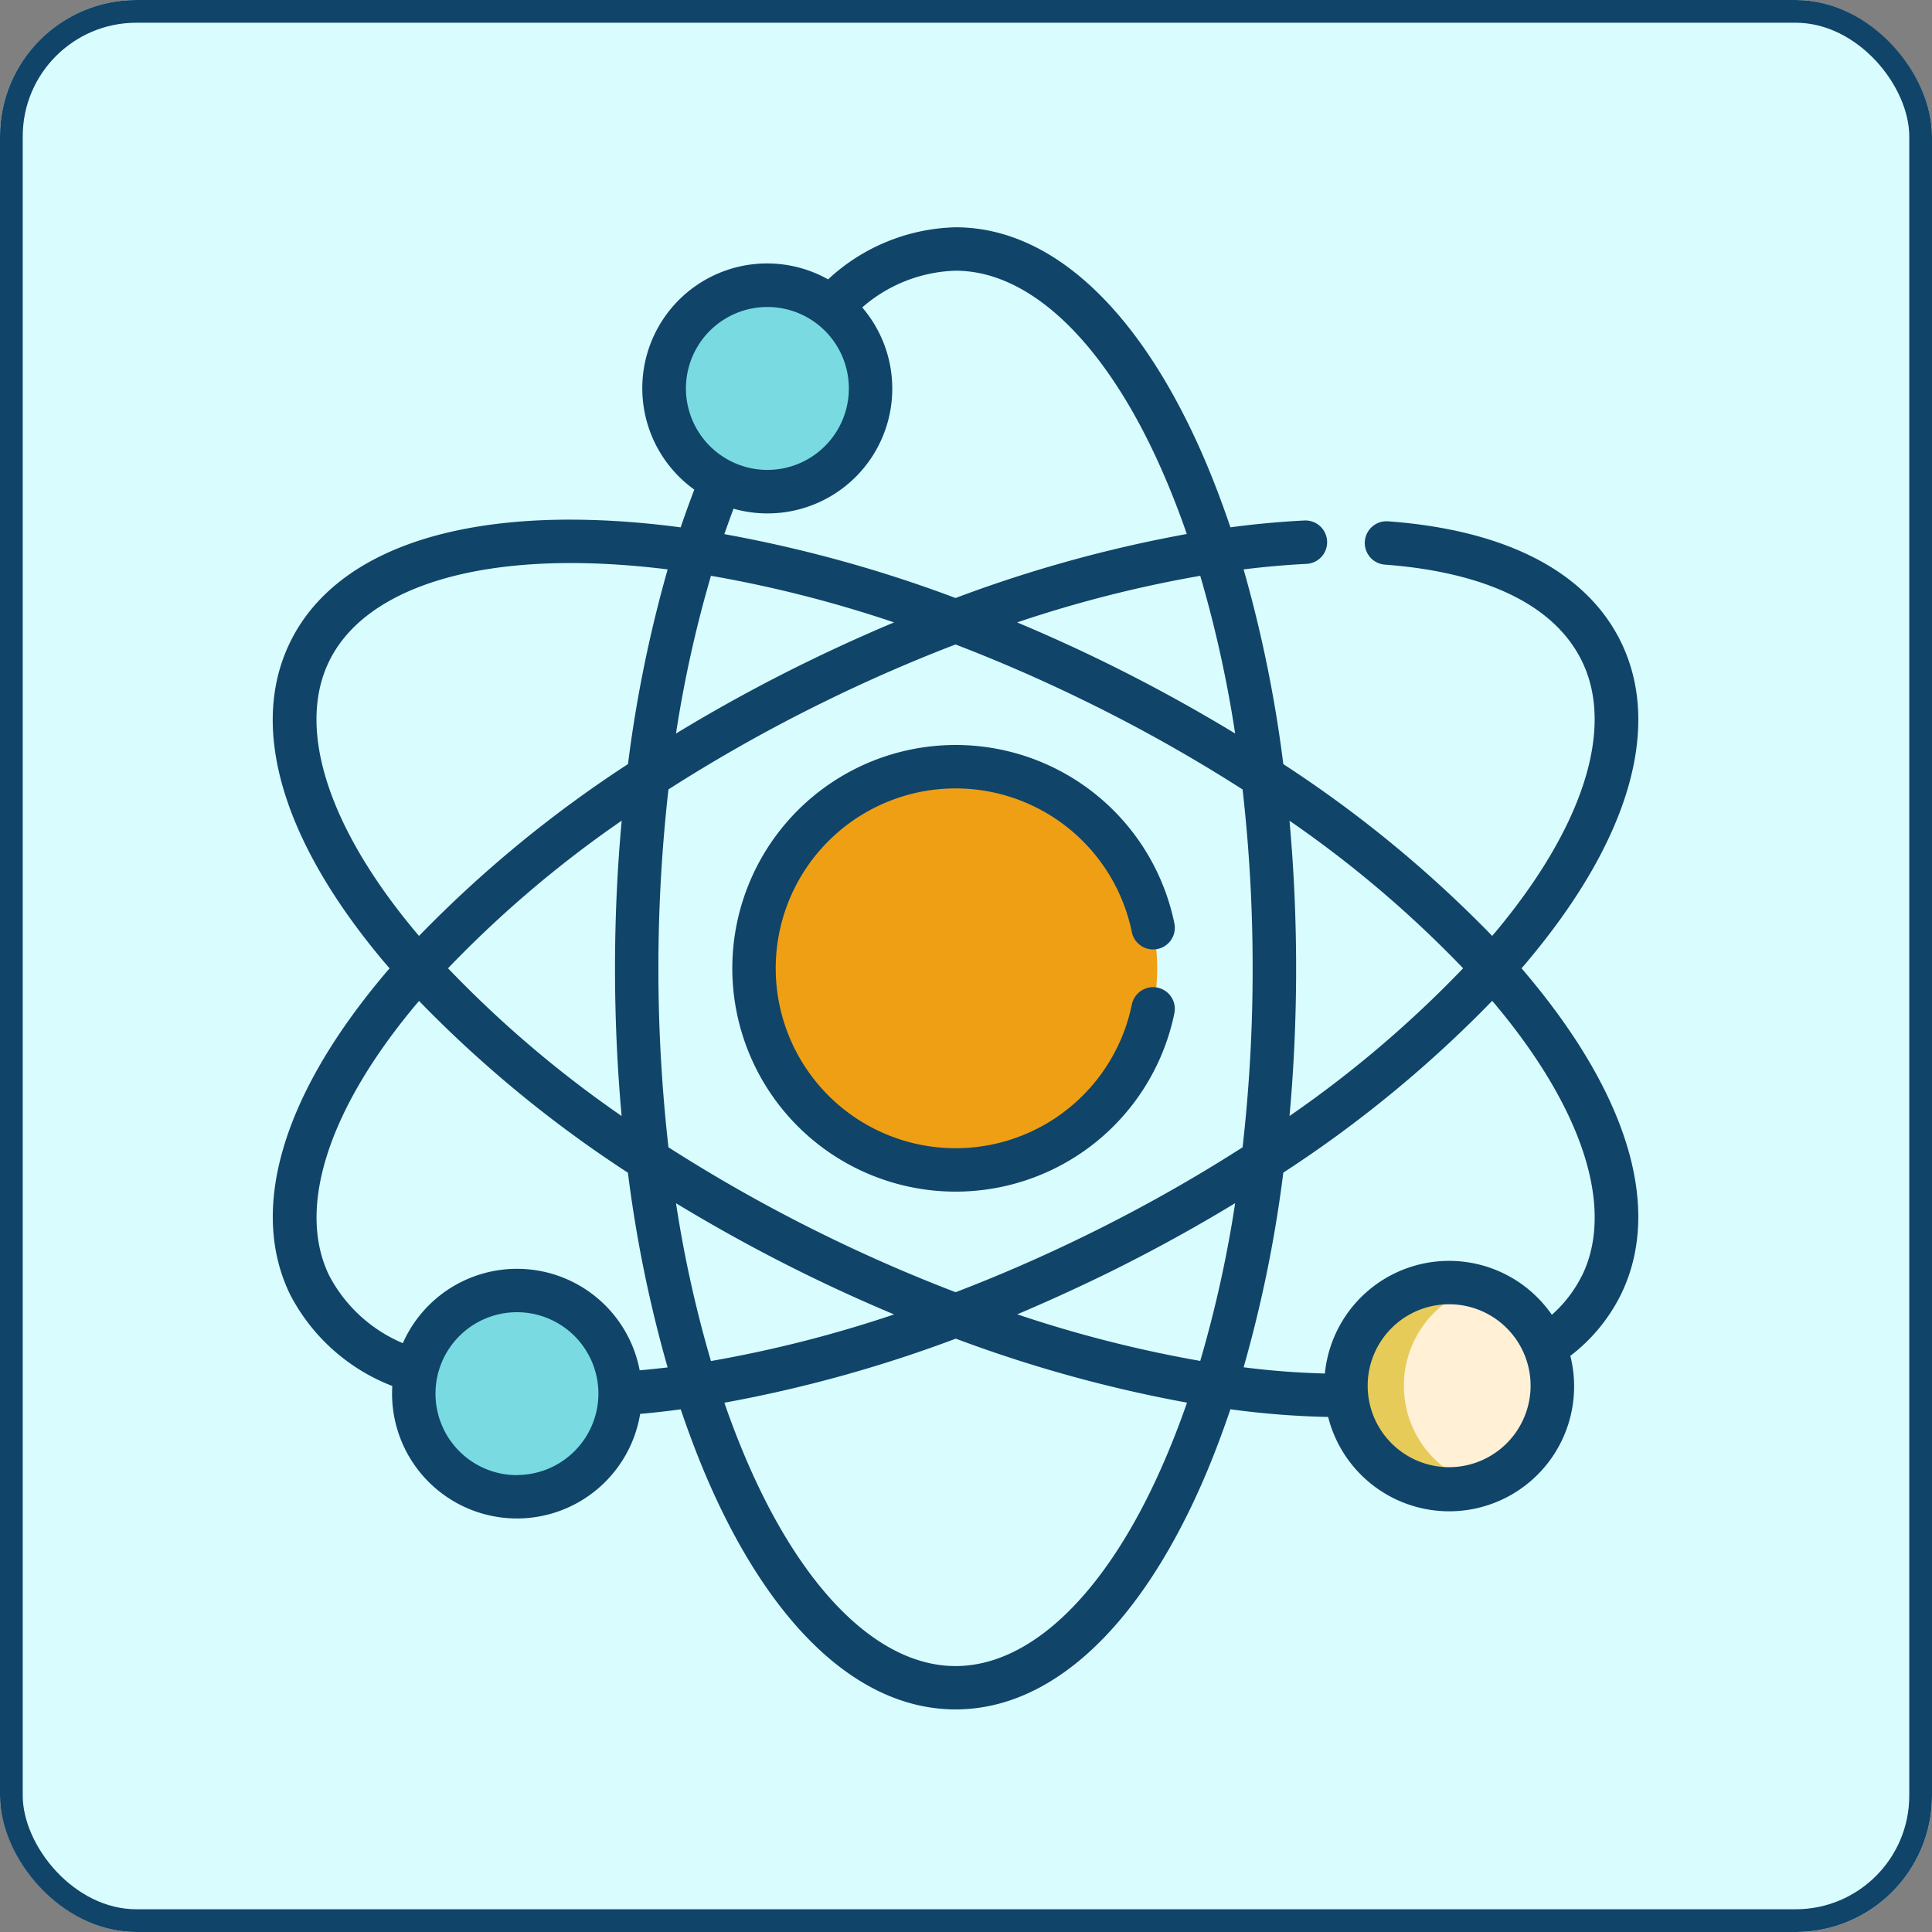 <svg xmlns="http://www.w3.org/2000/svg" width="85" height="85" viewBox="0 0 85 85">
  <rect x="0" y="0" width="85" height="85" fill="#808080" stroke="none"/>
  <g id="Grupo_146162" data-name="Grupo 146162" transform="translate(-531 -1411)">
    <g id="Rectángulo_44589" data-name="Rectángulo 44589" transform="translate(531 1411)" fill="#d9fcff" stroke="#104469" stroke-width="1">
      <rect width="85" height="85" rx="6" stroke="none"/>
      <rect x="0.5" y="0.5" width="84" height="84" rx="5.5" fill="none"/>
    </g>
    <g id="ciencias" transform="translate(543 1421)">
      <path id="Trazado_194481" data-name="Trazado 194481" d="M183.966,195.229a8.869,8.869,0,1,1-8.87-8.87A8.87,8.87,0,0,1,183.966,195.229Zm0,0" transform="translate(-145.055 -162.624)" fill="#ef9f14"/>
      <path id="Trazado_194483" data-name="Trazado 194483" d="M144.305,24.567a4.539,4.539,0,1,1-4.539-4.539A4.539,4.539,0,0,1,144.305,24.567Zm0,0" transform="translate(-118.003 -17.477)" fill="#79dae1"/>
      <path id="Trazado_194485" data-name="Trazado 194485" d="M379.8,369.067a4.539,4.539,0,1,1-4.539-4.539A4.539,4.539,0,0,1,379.8,369.067Zm0,0" transform="translate(-323.51 -318.101)" fill="#fff0d6"/>
      <path id="Trazado_194486" data-name="Trazado 194486" d="M373.274,369.067a4.54,4.54,0,0,1,3.266-4.357,4.539,4.539,0,1,0,0,8.713A4.54,4.54,0,0,1,373.274,369.067Zm0,0" transform="translate(-323.51 -318.101)" fill="#e6cb59"/>
      <path id="Trazado_194487" data-name="Trazado 194487" d="M57.789,371.774a4.539,4.539,0,1,1-4.539-4.539A4.539,4.539,0,0,1,57.789,371.774Zm0,0" transform="translate(-42.507 -320.463)" fill="#79dae1"/>
      <path id="Trazado_194489" data-name="Trazado 194489" d="M177.433,189.531a.955.955,0,0,0-1.127.745,7.915,7.915,0,1,1,0-3.188.955.955,0,1,0,1.872-.383,9.825,9.825,0,1,0,0,3.953A.955.955,0,0,0,177.433,189.531Zm0,0" transform="translate(-138.51 -156.08)" fill="#104469"/>
      <path id="Trazado_194490" data-name="Trazado 194490" d="M54.942,32.6c.1-.114.2-.227.291-.341,4.457-5.319,5.9-10.3,4.078-14.023-1.514-3.085-5.055-4.919-10.24-5.3a.955.955,0,0,0-.142,1.905c3.118.232,7.153,1.156,8.667,4.241,1.453,2.96.058,7.317-3.826,11.954l-.12.14a53.3,53.3,0,0,0-9.19-7.558,57.038,57.038,0,0,0-1.747-8.567q1.415-.175,2.767-.243a.955.955,0,1,0-.094-1.908c-1.055.052-2.141.152-3.252.3-.4-1.176-.829-2.3-1.3-3.363C38.021,3.494,34.189,0,30.041,0a8.531,8.531,0,0,0-5.608,2.291,5.491,5.491,0,0,0-5.886,9.251q-.311.81-.6,1.66c-1.23-.163-2.431-.269-3.593-.314C7.423,12.617,2.6,14.517.771,18.24s-.38,8.7,4.077,14.023c.1.114.194.228.292.341-.1.114-.2.227-.292.342-4.457,5.319-5.9,10.3-4.077,14.022A8.515,8.515,0,0,0,5.26,50.978c-.006.11-.011.221-.011.333a5.494,5.494,0,0,0,10.915.894q.88-.078,1.785-.2c.4,1.176.829,2.3,1.3,3.364,2.812,6.344,6.645,9.838,10.792,9.838s7.98-3.494,10.792-9.838c.471-1.064.9-2.19,1.3-3.367a37.618,37.618,0,0,0,4.3.338,5.494,5.494,0,0,0,10.655-2.687,7.7,7.7,0,0,0,2.22-2.687c1.827-3.723.379-8.7-4.078-14.023C55.138,32.832,55.04,32.718,54.942,32.6Zm-10.21-6.492A49.512,49.512,0,0,1,52.371,32.6,49.536,49.536,0,0,1,44.733,39.1c.192-2.114.291-4.286.291-6.492S44.925,28.227,44.733,26.112Zm-2.391-3.837c-1.814-1.1-3.72-2.149-5.7-3.121Q34.7,18.2,32.748,17.383a54.358,54.358,0,0,1,8.058-2.05A53.148,53.148,0,0,1,42.342,22.275ZM25.937,3.523a6.535,6.535,0,0,1,4.1-1.613c3.3,0,6.594,3.172,9.046,8.7q.609,1.373,1.131,2.884a58.744,58.744,0,0,0-10.174,2.816A58.521,58.521,0,0,0,19.867,13.5q.2-.569.405-1.119a5.49,5.49,0,0,0,5.664-8.854ZM18.178,7.09a3.584,3.584,0,1,1,3.584,3.584A3.588,3.588,0,0,1,18.178,7.09Zm1.1,8.242a54.277,54.277,0,0,1,8.057,2.051q-1.951.819-3.9,1.772c-1.978.971-3.883,2.015-5.694,3.118A53.563,53.563,0,0,1,19.28,15.332ZM2.486,19.082c1.453-2.96,5.751-4.523,11.8-4.287,1,.039,2.033.125,3.089.256a57.453,57.453,0,0,0-1.746,8.566,53.274,53.274,0,0,0-9.193,7.56l-.12-.14C2.428,26.4,1.033,22.042,2.486,19.082ZM15.349,39.1A49.535,49.535,0,0,1,7.711,32.6a49.525,49.525,0,0,1,7.641-6.494c-.194,2.12-.294,4.294-.294,6.494S15.158,36.982,15.349,39.1Zm-4.605,15.8a3.584,3.584,0,1,1,3.584-3.584A3.588,3.588,0,0,1,10.744,54.895Zm5.4-4.606a5.493,5.493,0,0,0-10.421-1.2,6.521,6.521,0,0,1-3.234-2.963c-1.453-2.96-.058-7.317,3.827-11.954l.12-.14a53.3,53.3,0,0,0,9.19,7.558,56.963,56.963,0,0,0,1.747,8.566Q16.749,50.233,16.141,50.289Zm1.6-7.355c1.814,1.1,3.72,2.149,5.7,3.121q1.936.95,3.893,1.769a54.647,54.647,0,0,1-8.058,2.051A53.152,53.152,0,0,1,17.741,42.934ZM39.086,54.6c-2.451,5.53-5.748,8.7-9.046,8.7S23.446,60.127,21,54.6q-.609-1.374-1.131-2.886a58.974,58.974,0,0,0,10.182-2.819,59.385,59.385,0,0,0,10.173,2.815Q39.7,53.218,39.086,54.6Zm1.721-4.725a55,55,0,0,1-8.052-2.05Q34.7,47,36.642,46.054c1.98-.972,3.886-2.017,5.7-3.121A53.107,53.107,0,0,1,40.807,49.871ZM35.8,44.34c-1.91.937-3.837,1.777-5.756,2.512-1.922-.735-3.852-1.575-5.763-2.512a69.467,69.467,0,0,1-6.872-3.864,70.2,70.2,0,0,1,0-15.745,69.265,69.265,0,0,1,6.869-3.862c1.915-.94,3.844-1.78,5.761-2.515,1.915.735,3.842,1.575,5.758,2.515a69.412,69.412,0,0,1,6.872,3.864,69.259,69.259,0,0,1,.442,7.872,69.259,69.259,0,0,1-.442,7.872A69.411,69.411,0,0,1,35.8,44.34ZM51.756,54.55a3.584,3.584,0,1,1,3.584-3.584A3.588,3.588,0,0,1,51.756,54.55Zm5.84-8.423a5.68,5.68,0,0,1-1.321,1.719,5.492,5.492,0,0,0-9.986,2.583,35.477,35.477,0,0,1-3.575-.274,57.006,57.006,0,0,0,1.746-8.564,53.3,53.3,0,0,0,9.19-7.558l.12.14C57.654,38.809,59.049,43.166,57.6,46.127Zm0,0" transform="translate(0)" fill="#104469"/>
    </g>
  </g>
</svg>
